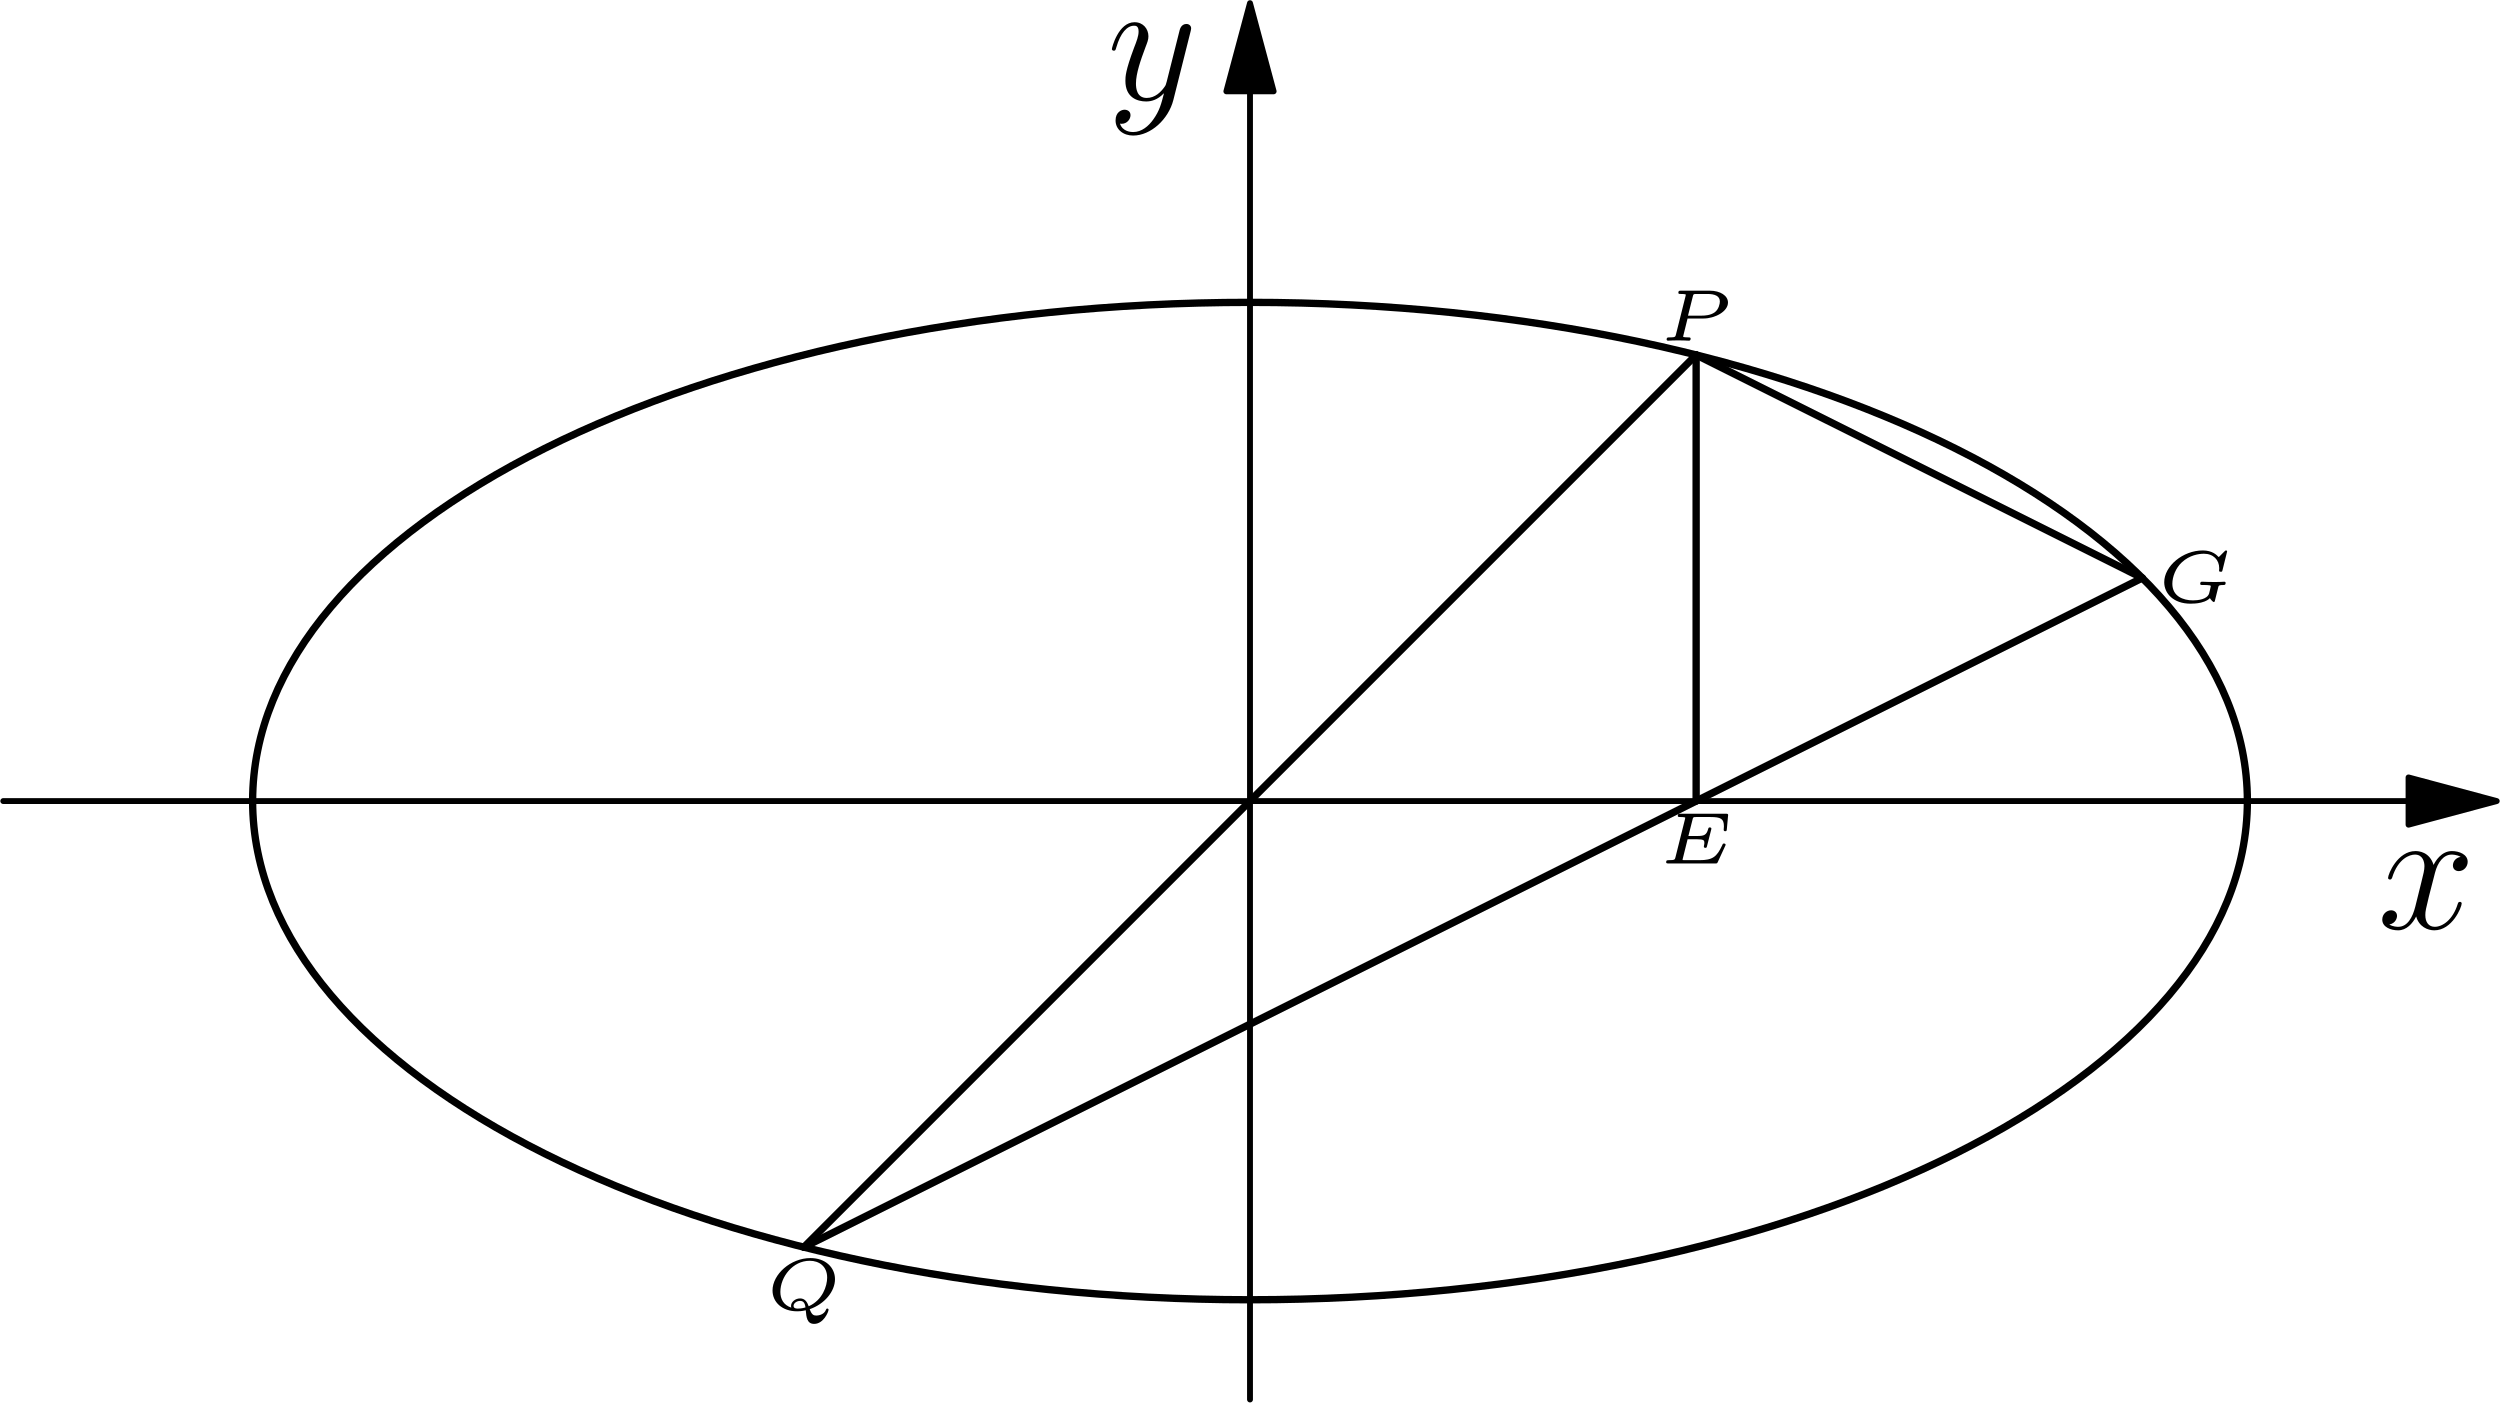 <?xml version='1.0' encoding='UTF-8'?>
<!-- This file was generated by dvisvgm 2.6.3 -->
<svg version='1.1' xmlns='http://www.w3.org/2000/svg' xmlns:xlink='http://www.w3.org/1999/xlink' width='170.068pt' height='95.414pt' viewBox='56.409 53.858 170.068 95.414'>
<defs>
<path id='g0-120' d='M5.667 -4.878C5.284 -4.806 5.141 -4.519 5.141 -4.292C5.141 -4.005 5.368 -3.909 5.535 -3.909C5.894 -3.909 6.145 -4.22 6.145 -4.543C6.145 -5.045 5.571 -5.272 5.069 -5.272C4.34 -5.272 3.933 -4.555 3.826 -4.328C3.551 -5.224 2.809 -5.272 2.594 -5.272C1.375 -5.272 0.729 -3.706 0.729 -3.443C0.729 -3.395 0.777 -3.335 0.861 -3.335C0.956 -3.335 0.98 -3.407 1.004 -3.455C1.411 -4.782 2.212 -5.033 2.558 -5.033C3.096 -5.033 3.204 -4.531 3.204 -4.244C3.204 -3.981 3.132 -3.706 2.989 -3.132L2.582 -1.494C2.403 -0.777 2.056 -0.12 1.423 -0.12C1.363 -0.12 1.064 -0.12 0.813 -0.275C1.243 -0.359 1.339 -0.717 1.339 -0.861C1.339 -1.1 1.16 -1.243 0.933 -1.243C0.646 -1.243 0.335 -0.992 0.335 -0.61C0.335 -0.108 0.897 0.12 1.411 0.12C1.985 0.12 2.391 -0.335 2.642 -0.825C2.833 -0.12 3.431 0.12 3.873 0.12C5.093 0.12 5.738 -1.447 5.738 -1.71C5.738 -1.769 5.691 -1.817 5.619 -1.817C5.511 -1.817 5.499 -1.757 5.464 -1.662C5.141 -0.61 4.447 -0.12 3.909 -0.12C3.491 -0.12 3.264 -0.43 3.264 -0.921C3.264 -1.184 3.312 -1.375 3.503 -2.164L3.921 -3.79C4.101 -4.507 4.507 -5.033 5.057 -5.033C5.081 -5.033 5.416 -5.033 5.667 -4.878Z'/>
<path id='g0-121' d='M3.144 1.339C2.821 1.793 2.355 2.2 1.769 2.2C1.626 2.2 1.052 2.176 0.873 1.626C0.909 1.638 0.968 1.638 0.992 1.638C1.351 1.638 1.59 1.327 1.59 1.052S1.363 0.681 1.184 0.681C0.992 0.681 0.574 0.825 0.574 1.411C0.574 2.02 1.088 2.439 1.769 2.439C2.965 2.439 4.172 1.339 4.507 0.012L5.679 -4.651C5.691 -4.71 5.715 -4.782 5.715 -4.854C5.715 -5.033 5.571 -5.153 5.392 -5.153C5.284 -5.153 5.033 -5.105 4.937 -4.746L4.053 -1.231C3.993 -1.016 3.993 -0.992 3.897 -0.861C3.658 -0.526 3.264 -0.12 2.69 -0.12C2.02 -0.12 1.961 -0.777 1.961 -1.1C1.961 -1.781 2.283 -2.702 2.606 -3.563C2.738 -3.909 2.809 -4.077 2.809 -4.316C2.809 -4.818 2.451 -5.272 1.865 -5.272C0.765 -5.272 0.323 -3.539 0.323 -3.443C0.323 -3.395 0.371 -3.335 0.454 -3.335C0.562 -3.335 0.574 -3.383 0.622 -3.551C0.909 -4.555 1.363 -5.033 1.829 -5.033C1.937 -5.033 2.14 -5.033 2.14 -4.639C2.14 -4.328 2.008 -3.981 1.829 -3.527C1.243 -1.961 1.243 -1.566 1.243 -1.279C1.243 -0.143 2.056 0.12 2.654 0.12C3.001 0.12 3.431 0.012 3.85 -0.43L3.862 -0.418C3.682 0.287 3.563 0.753 3.144 1.339Z'/>
<path id='g1-69' d='M4.598 -1.186C4.608 -1.205 4.628 -1.245 4.628 -1.27C4.628 -1.3 4.608 -1.355 4.523 -1.355C4.448 -1.355 4.443 -1.345 4.389 -1.22C4.03 -0.453 3.746 -0.224 2.859 -0.224H1.858C1.818 -0.224 1.748 -0.224 1.699 -0.234C1.704 -0.274 1.704 -0.284 1.714 -0.324L2.042 -1.644H2.69C3.168 -1.644 3.183 -1.559 3.183 -1.4C3.183 -1.365 3.183 -1.315 3.153 -1.191C3.153 -1.176 3.148 -1.156 3.148 -1.146C3.148 -1.141 3.148 -1.061 3.248 -1.061C3.333 -1.061 3.342 -1.091 3.362 -1.176L3.646 -2.291C3.651 -2.311 3.661 -2.341 3.661 -2.366C3.661 -2.396 3.641 -2.451 3.557 -2.451S3.462 -2.416 3.442 -2.341C3.328 -1.933 3.168 -1.868 2.705 -1.868H2.097L2.381 -2.994C2.421 -3.148 2.421 -3.158 2.63 -3.158H3.597C4.309 -3.158 4.513 -3.039 4.513 -2.521C4.513 -2.446 4.498 -2.356 4.498 -2.286S4.548 -2.192 4.603 -2.192C4.697 -2.192 4.702 -2.237 4.712 -2.331L4.792 -3.218L4.802 -3.293C4.802 -3.382 4.727 -3.382 4.638 -3.382H1.549C1.45 -3.382 1.375 -3.382 1.375 -3.243C1.375 -3.158 1.435 -3.158 1.559 -3.158C1.609 -3.158 1.773 -3.158 1.878 -3.128C1.878 -3.068 1.878 -3.059 1.863 -3.004L1.215 -0.413C1.176 -0.264 1.171 -0.224 0.787 -0.224C0.663 -0.224 0.583 -0.224 0.583 -0.085C0.583 0 0.663 0 0.747 0H3.92C4.045 0 4.05 0 4.095 -0.095L4.598 -1.186Z'/>
<path id='g1-71' d='M4.259 -1.051C4.294 -1.136 4.319 -1.156 4.603 -1.161C4.667 -1.161 4.752 -1.161 4.752 -1.3C4.752 -1.35 4.712 -1.385 4.667 -1.385C4.568 -1.385 4.458 -1.37 4.359 -1.37C4.249 -1.37 4.134 -1.365 4.025 -1.365C3.875 -1.365 3.731 -1.37 3.582 -1.37C3.442 -1.37 3.288 -1.385 3.148 -1.385C3.113 -1.385 3.019 -1.385 3.019 -1.245C3.019 -1.161 3.093 -1.161 3.178 -1.161H3.283C3.387 -1.161 3.577 -1.156 3.676 -1.136C3.711 -1.126 3.741 -1.121 3.741 -1.076C3.741 -1.041 3.641 -0.643 3.626 -0.583C3.497 -0.179 2.859 -0.115 2.531 -0.115C1.853 -0.115 1.126 -0.399 1.126 -1.245C1.126 -1.709 1.345 -2.311 1.773 -2.705C2.296 -3.193 2.924 -3.288 3.273 -3.288C3.915 -3.288 4.314 -2.869 4.314 -2.301C4.314 -2.192 4.304 -2.167 4.304 -2.137C4.304 -2.062 4.374 -2.062 4.418 -2.062C4.513 -2.062 4.513 -2.077 4.538 -2.172L4.852 -3.442C4.852 -3.447 4.852 -3.512 4.772 -3.512C4.742 -3.512 4.737 -3.507 4.677 -3.452L4.334 -3.108C4.324 -3.098 4.289 -3.064 4.279 -3.064S4.269 -3.068 4.254 -3.083C4.144 -3.198 3.846 -3.512 3.198 -3.512C1.838 -3.512 0.573 -2.446 0.573 -1.35C0.573 -0.598 1.191 0.11 2.361 0.11C2.54 0.11 2.814 0.1 3.078 0.035C3.442 -0.05 3.611 -0.194 3.681 -0.269C3.741 -0.164 3.885 0 3.945 0C3.96 0 3.995 -0.015 4.01 -0.05C4.02 -0.095 4.085 -0.364 4.105 -0.433L4.259 -1.051Z'/>
<path id='g1-80' d='M2.017 -1.509H3.103C3.87 -1.509 4.767 -1.978 4.767 -2.595C4.767 -3.059 4.249 -3.402 3.527 -3.402H1.564C1.465 -3.402 1.39 -3.402 1.39 -3.263C1.39 -3.178 1.45 -3.178 1.574 -3.178C1.624 -3.178 1.788 -3.178 1.893 -3.148C1.893 -3.088 1.893 -3.078 1.878 -3.024L1.225 -0.413C1.186 -0.264 1.181 -0.224 0.797 -0.224C0.672 -0.224 0.593 -0.224 0.593 -0.085C0.593 -0.045 0.628 0 0.682 0C0.787 0 0.907 -0.015 1.016 -0.015C1.141 -0.015 1.26 -0.02 1.385 -0.02S1.629 -0.015 1.753 -0.015C1.868 -0.015 1.993 0 2.102 0C2.132 0 2.227 0 2.227 -0.139C2.227 -0.224 2.157 -0.224 2.062 -0.224C2.052 -0.224 1.933 -0.224 1.848 -0.234C1.724 -0.244 1.719 -0.249 1.719 -0.289C1.719 -0.299 1.719 -0.309 1.733 -0.359L2.017 -1.509ZM2.376 -3.014C2.416 -3.168 2.416 -3.178 2.625 -3.178H3.362C3.87 -3.178 4.214 -3.044 4.214 -2.665C4.214 -2.521 4.144 -2.132 3.861 -1.928S3.188 -1.704 2.989 -1.704H2.047L2.376 -3.014Z'/>
<path id='g1-81' d='M3.098 -0.035C4.105 -0.384 4.817 -1.24 4.817 -2.077C4.817 -2.879 4.164 -3.512 3.148 -3.512C1.788 -3.512 0.568 -2.396 0.568 -1.31C0.568 -0.508 1.225 0.11 2.242 0.11C2.311 0.11 2.54 0.11 2.829 0.04C2.869 0.503 2.904 0.966 3.402 0.966C4.035 0.966 4.379 0.149 4.379 0C4.379 -0.05 4.329 -0.08 4.294 -0.08C4.289 -0.08 4.239 -0.08 4.214 -0.02C4.08 0.374 3.631 0.399 3.547 0.399C3.362 0.399 3.233 0.344 3.098 -0.035ZM1.848 -0.139C1.3 -0.319 1.101 -0.747 1.101 -1.21C1.101 -2.232 1.943 -3.328 3.098 -3.328C3.741 -3.328 4.284 -2.949 4.284 -2.182C4.284 -1.614 3.97 -0.648 3.029 -0.234C2.919 -0.538 2.765 -0.767 2.441 -0.767C2.127 -0.767 1.828 -0.533 1.828 -0.259C1.828 -0.219 1.828 -0.174 1.848 -0.139ZM2.809 -0.154C2.56 -0.08 2.381 -0.075 2.291 -0.075C2.212 -0.075 1.998 -0.075 1.998 -0.259S2.217 -0.598 2.441 -0.598C2.65 -0.598 2.77 -0.483 2.809 -0.154Z'/>
</defs>
<g id='page1'>
<g transform='matrix(0.996 0 0 0.996 141.443 108.352)'>
<path d='M 0 -48.475L 0 40.873' fill='none' stroke='#000000' stroke-linecap='round' stroke-linejoin='round' stroke-miterlimit='10.037' stroke-width='0.402'/>
</g>
<g transform='matrix(0.996 0 0 0.996 141.443 108.352)'>
<path d='M 0 -54.497L -1.614 -48.475L 1.614 -48.475L 0 -54.497Z' fill='#000000'/>
</g>
<g transform='matrix(0.996 0 0 0.996 141.443 108.352)'>
<path d='M 0 -54.497L -1.614 -48.475L 1.614 -48.475L 0 -54.497Z' fill='none' stroke='#000000' stroke-linecap='round' stroke-linejoin='round' stroke-miterlimit='10.037' stroke-width='0.402'/>
</g><use x='131.724' y='60.641' xlink:href='#g0-121'/>
<g transform='matrix(0.996 0 0 0.996 141.443 108.352)'>
<path d='M 79.129 0L -85.152 -0' fill='none' stroke='#000000' stroke-linecap='round' stroke-linejoin='round' stroke-miterlimit='10.037' stroke-width='0.402'/>
</g>
<g transform='matrix(0.996 0 0 0.996 141.443 108.352)'>
<path d='M 85.152 0L 79.129 -1.614L 79.129 1.614L 85.152 0Z' fill='#000000'/>
</g>
<g transform='matrix(0.996 0 0 0.996 141.443 108.352)'>
<path d='M 85.152 0L 79.129 -1.614L 79.129 1.614L 85.152 0Z' fill='none' stroke='#000000' stroke-linecap='round' stroke-linejoin='round' stroke-miterlimit='10.037' stroke-width='0.402'/>
</g><use x='218.133' y='117.026' xlink:href='#g0-120'/>
<g transform='matrix(0.996 0 0 0.996 141.443 108.352)'>
<path d='M 68.121 0C 68.121 -18.811 37.623 -34.061 0 -34.061C -37.623 -34.061 -68.121 -18.811 -68.121 -0C -68.121 18.811 -37.623 34.061 0 34.061C 37.623 34.061 68.121 18.811 68.121 0Z' fill='none' stroke='#000000' stroke-linecap='round' stroke-linejoin='round' stroke-miterlimit='10.037' stroke-width='0.502'/>
</g>
<g transform='matrix(0.996 0 0 0.996 141.443 108.352)'>
<path d='M 30.471 -30.471L -30.471 30.471' fill='none' stroke='#000000' stroke-linecap='round' stroke-linejoin='round' stroke-miterlimit='10.037' stroke-width='0.502'/>
</g>
<g transform='matrix(0.996 0 0 0.996 141.443 108.352)'>
<path d='M 30.471 -30.471L 30.471 0' fill='none' stroke='#000000' stroke-linecap='round' stroke-linejoin='round' stroke-miterlimit='10.037' stroke-width='0.502'/>
</g>
<g transform='matrix(0.996 0 0 0.996 141.443 108.352)'>
<path d='M -30.471 30.471L 60.943 -15.236' fill='none' stroke='#000000' stroke-linecap='round' stroke-linejoin='round' stroke-miterlimit='10.037' stroke-width='0.502'/>
</g>
<g transform='matrix(0.996 0 0 0.996 141.443 108.352)'>
<path d='M 30.471 -30.471L 60.943 -15.236' fill='none' stroke='#000000' stroke-linecap='round' stroke-linejoin='round' stroke-miterlimit='10.037' stroke-width='0.502'/>
</g><use x='169.192' y='77.034' xlink:href='#g1-80'/>
<use x='108.394' y='142.953' xlink:href='#g1-81'/>
<use x='203.062' y='94.815' xlink:href='#g1-71'/>
<use x='169.169' y='112.596' xlink:href='#g1-69'/>
</g>
</svg>